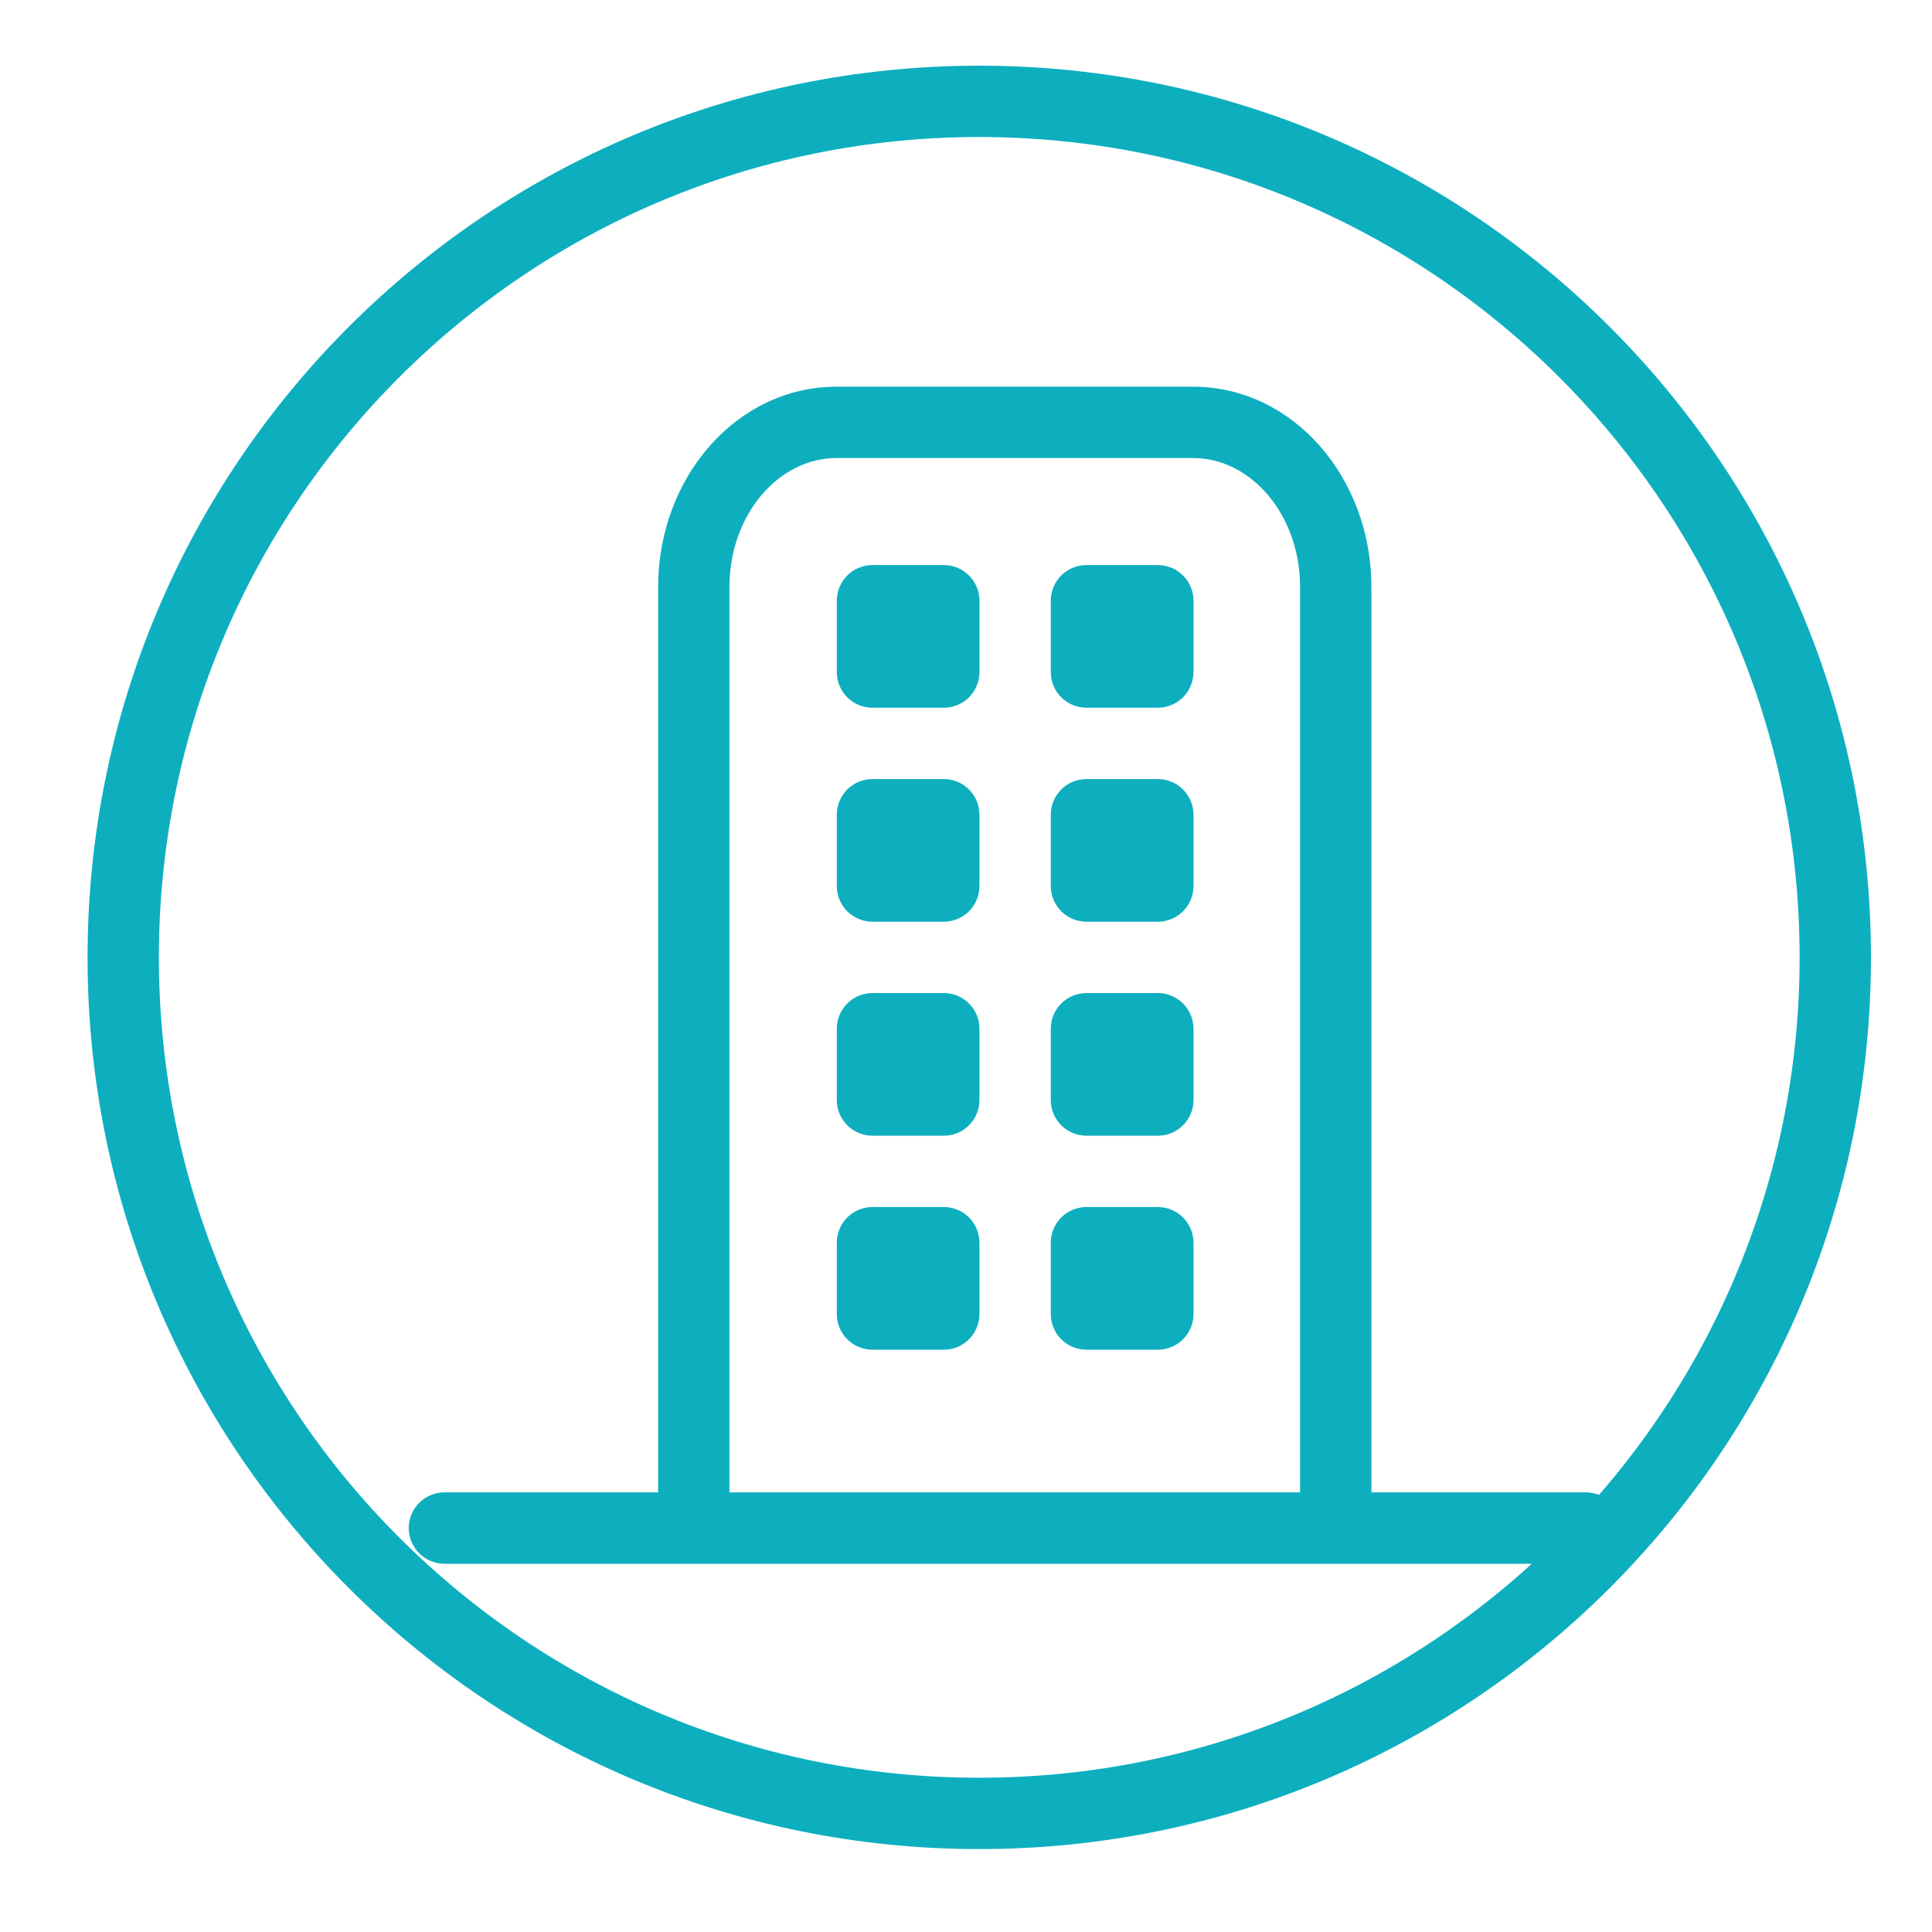 <svg width="25" height="25" viewBox="0 0 25 25" fill="none" xmlns="http://www.w3.org/2000/svg">
<g clip-path="url(#clip0_1_98)">
<path d="M5.751 20.235C5.628 20.235 5.511 20.186 5.424 20.099C5.338 20.013 5.289 19.895 5.289 19.773C5.289 19.651 5.338 19.533 5.424 19.447C5.511 19.36 5.628 19.311 5.751 19.311H20.52C20.642 19.311 20.76 19.36 20.846 19.447C20.933 19.533 20.981 19.651 20.981 19.773C20.981 19.895 20.933 20.013 20.846 20.099C20.76 20.186 20.642 20.235 20.52 20.235H5.751Z" fill="#0DAFBF"/>
<path d="M9.439 19.312C9.439 19.434 9.39 19.551 9.304 19.638C9.217 19.724 9.1 19.773 8.977 19.773C8.855 19.773 8.737 19.724 8.651 19.638C8.564 19.551 8.516 19.434 8.516 19.312V7.596C8.516 6.178 9.533 5.004 10.823 5.004H15.439C16.729 5.004 17.746 6.178 17.746 7.596V19.312C17.746 19.434 17.698 19.551 17.611 19.638C17.525 19.724 17.407 19.773 17.285 19.773C17.162 19.773 17.045 19.724 16.959 19.638C16.872 19.551 16.823 19.434 16.823 19.312V7.596C16.823 6.661 16.187 5.927 15.439 5.927H10.823C10.075 5.927 9.439 6.661 9.439 7.596V19.312Z" fill="#0DAFBF"/>
<path d="M11.29 7.312H12.213C12.335 7.312 12.453 7.36 12.539 7.447C12.626 7.533 12.674 7.651 12.674 7.773V8.696C12.674 8.819 12.626 8.936 12.539 9.023C12.453 9.109 12.335 9.158 12.213 9.158H11.29C11.167 9.158 11.05 9.109 10.963 9.023C10.877 8.936 10.828 8.819 10.828 8.696V7.773C10.828 7.651 10.877 7.533 10.963 7.447C11.05 7.36 11.167 7.312 11.29 7.312ZM14.059 7.312H14.982C15.104 7.312 15.222 7.36 15.308 7.447C15.395 7.533 15.444 7.651 15.444 7.773V8.696C15.444 8.819 15.395 8.936 15.308 9.023C15.222 9.109 15.104 9.158 14.982 9.158H14.059C13.937 9.158 13.819 9.109 13.732 9.023C13.646 8.936 13.597 8.819 13.597 8.696V7.773C13.597 7.651 13.646 7.533 13.732 7.447C13.819 7.36 13.937 7.312 14.059 7.312ZM14.059 10.081H14.982C15.104 10.081 15.222 10.129 15.308 10.216C15.395 10.303 15.444 10.42 15.444 10.542V11.465C15.444 11.588 15.395 11.705 15.308 11.792C15.222 11.878 15.104 11.927 14.982 11.927H14.059C13.937 11.927 13.819 11.878 13.732 11.792C13.646 11.705 13.597 11.588 13.597 11.465V10.542C13.597 10.42 13.646 10.303 13.732 10.216C13.819 10.129 13.937 10.081 14.059 10.081ZM14.059 12.85H14.982C15.104 12.85 15.222 12.899 15.308 12.985C15.395 13.072 15.444 13.189 15.444 13.312V14.235C15.444 14.357 15.395 14.474 15.308 14.561C15.222 14.648 15.104 14.696 14.982 14.696H14.059C13.937 14.696 13.819 14.648 13.732 14.561C13.646 14.474 13.597 14.357 13.597 14.235V13.312C13.597 13.189 13.646 13.072 13.732 12.985C13.819 12.899 13.937 12.85 14.059 12.85ZM14.059 15.619H14.982C15.104 15.619 15.222 15.668 15.308 15.754C15.395 15.841 15.444 15.958 15.444 16.081V17.004C15.444 17.126 15.395 17.244 15.308 17.33C15.222 17.417 15.104 17.465 14.982 17.465H14.059C13.937 17.465 13.819 17.417 13.732 17.33C13.646 17.244 13.597 17.126 13.597 17.004V16.081C13.597 15.958 13.646 15.841 13.732 15.754C13.819 15.668 13.937 15.619 14.059 15.619ZM11.29 10.081H12.213C12.335 10.081 12.453 10.129 12.539 10.216C12.626 10.303 12.674 10.42 12.674 10.542V11.465C12.674 11.588 12.626 11.705 12.539 11.792C12.453 11.878 12.335 11.927 12.213 11.927H11.29C11.167 11.927 11.05 11.878 10.963 11.792C10.877 11.705 10.828 11.588 10.828 11.465V10.542C10.828 10.42 10.877 10.303 10.963 10.216C11.05 10.129 11.167 10.081 11.29 10.081ZM11.29 15.619H12.213C12.335 15.619 12.453 15.668 12.539 15.754C12.626 15.841 12.674 15.958 12.674 16.081V17.004C12.674 17.126 12.626 17.244 12.539 17.33C12.453 17.417 12.335 17.465 12.213 17.465H11.29C11.167 17.465 11.05 17.417 10.963 17.33C10.877 17.244 10.828 17.126 10.828 17.004V16.081C10.828 15.958 10.877 15.841 10.963 15.754C11.05 15.668 11.167 15.619 11.29 15.619ZM11.29 12.85H12.213C12.335 12.85 12.453 12.899 12.539 12.985C12.626 13.072 12.674 13.189 12.674 13.312V14.235C12.674 14.357 12.626 14.474 12.539 14.561C12.453 14.648 12.335 14.696 12.213 14.696H11.29C11.167 14.696 11.05 14.648 10.963 14.561C10.877 14.474 10.828 14.357 10.828 14.235V13.312C10.828 13.189 10.877 13.072 10.963 12.985C11.05 12.899 11.167 12.85 11.29 12.85Z" fill="#0DAFBF"/>
<path fill-rule="evenodd" clip-rule="evenodd" d="M12.671 23.004C18.534 23.004 23.287 18.251 23.287 12.389C23.287 6.526 18.534 1.773 12.671 1.773C6.809 1.773 2.056 6.526 2.056 12.389C2.056 18.251 6.809 23.004 12.671 23.004ZM12.671 23.927C19.044 23.927 24.21 18.762 24.21 12.389C24.21 6.016 19.044 0.85 12.671 0.85C6.298 0.85 1.133 6.016 1.133 12.389C1.133 18.762 6.298 23.927 12.671 23.927Z" fill="#0DAFBF"/>
</g>
<defs>
<clipPath id="clip0_1_98">
<rect width="24" height="24" fill="white" transform="translate(0.672 0.389)"/>
</clipPath>
</defs>
</svg>
